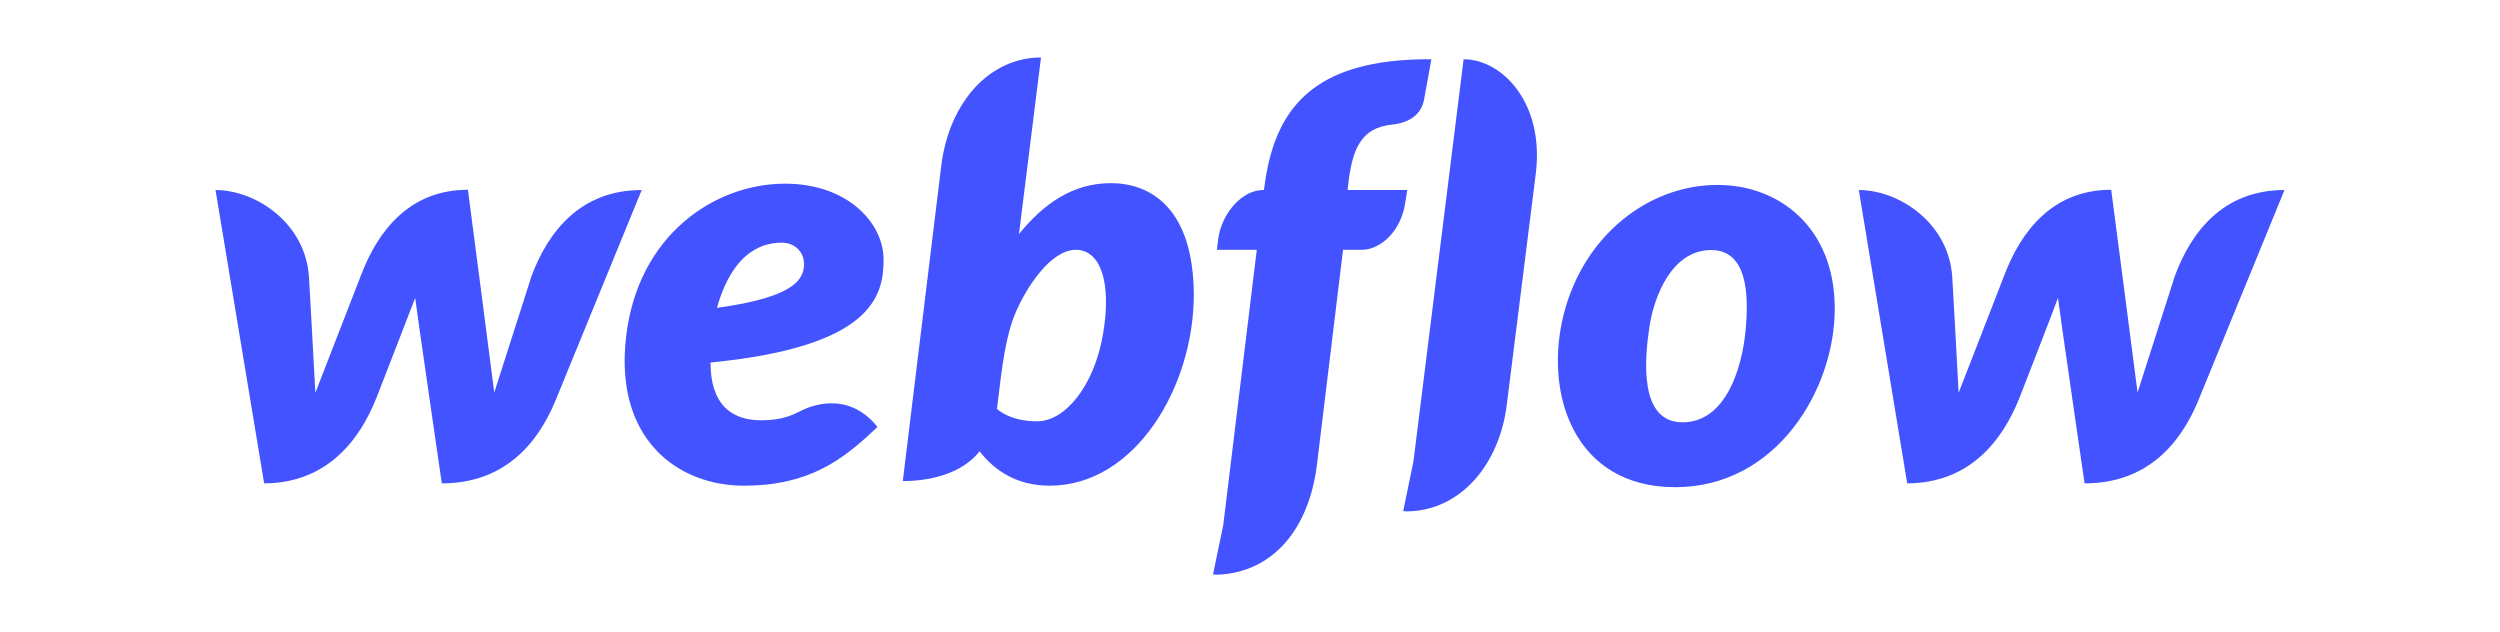 <svg width="174" height="44" viewBox="0 0 174 44" fill="none" xmlns="http://www.w3.org/2000/svg">
<path d="M61.498 18.078C61.498 15.51 58.986 12.783 54.639 12.783C49.757 12.783 44.395 16.343 43.576 23.443C42.738 30.615 47.228 33.803 51.753 33.803C56.278 33.803 58.647 32.049 61.07 29.712C58.986 27.109 56.296 28.313 55.779 28.579C55.209 28.862 54.478 29.252 52.982 29.252C51.236 29.252 49.455 28.473 49.455 25.232C60.643 24.134 61.498 20.645 61.498 18.078ZM55.957 18.503C55.886 19.3 55.565 20.663 49.9 21.424C51.094 17.21 53.374 16.892 54.425 16.892C55.405 16.892 56.028 17.653 55.957 18.503ZM37.002 19.193C37.002 19.193 34.597 26.701 34.401 27.321C34.33 26.684 32.566 13.208 32.566 13.208C28.468 13.208 26.277 16.112 25.119 19.176C25.119 19.176 22.197 26.701 21.948 27.339C21.93 26.755 21.503 19.264 21.503 19.264C21.253 15.51 17.797 13.226 15 13.226L18.385 33.643C22.678 33.626 24.994 30.739 26.206 27.675C26.206 27.675 28.789 21.035 28.896 20.734C28.914 21.017 30.749 33.643 30.749 33.643C35.06 33.643 37.376 30.934 38.623 27.977L44.662 13.226C40.404 13.226 38.16 16.112 37.002 19.193ZM77.317 12.748C74.663 12.748 72.632 14.182 70.922 16.289V16.272L72.454 4C68.927 4 66.058 7.046 65.506 11.579L62.834 33.484C64.865 33.484 67.02 32.9 68.178 31.412C69.212 32.74 70.761 33.803 73.06 33.803C79.01 33.803 83.09 26.932 83.09 20.486C83.054 14.607 80.186 12.748 77.317 12.748ZM76.765 23.284C76.142 26.879 74.129 29.323 72.187 29.323C70.227 29.323 69.39 28.455 69.39 28.455C69.764 25.303 69.995 23.372 70.708 21.708C71.421 20.044 73.113 17.387 74.877 17.387C76.605 17.387 77.389 19.672 76.765 23.284ZM97.947 13.225H93.796L93.814 13.013C94.099 10.321 94.741 8.905 96.861 8.675C98.304 8.533 98.945 7.789 99.105 6.975C99.23 6.337 99.622 4.124 99.622 4.124C91.285 4.07 88.666 7.648 87.989 13.101L87.971 13.226H87.882C86.528 13.226 85.031 14.748 84.782 16.678L84.693 17.387H87.472L85.138 36.547L84.426 39.982C84.515 39.982 84.622 40 84.711 40C88.612 39.858 91.106 36.795 91.659 32.35L93.476 17.387H94.776C96.059 17.387 97.556 16.112 97.823 13.987L97.947 13.225ZM119.54 12.871C114.747 12.871 110.222 16.378 108.832 21.885C107.443 27.392 109.545 33.908 116.6 33.908C123.637 33.908 127.699 27.126 127.699 21.477C127.699 15.864 123.869 12.871 119.54 12.871ZM121.481 23.107C121.232 25.603 120.127 29.393 117.099 29.393C114.052 29.393 114.48 24.966 114.783 22.859C115.103 20.61 116.368 17.404 119.094 17.404C121.535 17.404 121.766 20.291 121.481 23.107ZM151.375 19.193C151.375 19.193 148.97 26.701 148.774 27.321C148.703 26.684 146.939 13.208 146.939 13.208C142.842 13.208 140.65 16.112 139.493 19.175C139.493 19.175 136.571 26.701 136.321 27.339C136.303 26.754 135.876 19.264 135.876 19.264C135.626 15.51 132.17 13.226 129.373 13.226L132.741 33.643C137.034 33.625 139.35 30.739 140.561 27.675C140.561 27.675 143.145 21.035 143.234 20.734C143.251 21.017 145.086 33.643 145.086 33.643C149.398 33.643 151.714 30.933 152.961 27.976L159 13.226C154.76 13.226 152.515 16.112 151.375 19.193ZM101.867 4.124L98.375 32.12L97.662 35.573C97.751 35.573 97.858 35.591 97.947 35.591C101.706 35.538 104.379 32.262 104.877 28.136L106.891 12.075C107.496 7.17 104.557 4.124 101.867 4.124V4.124Z" fill="#4353FF"/>
</svg>
